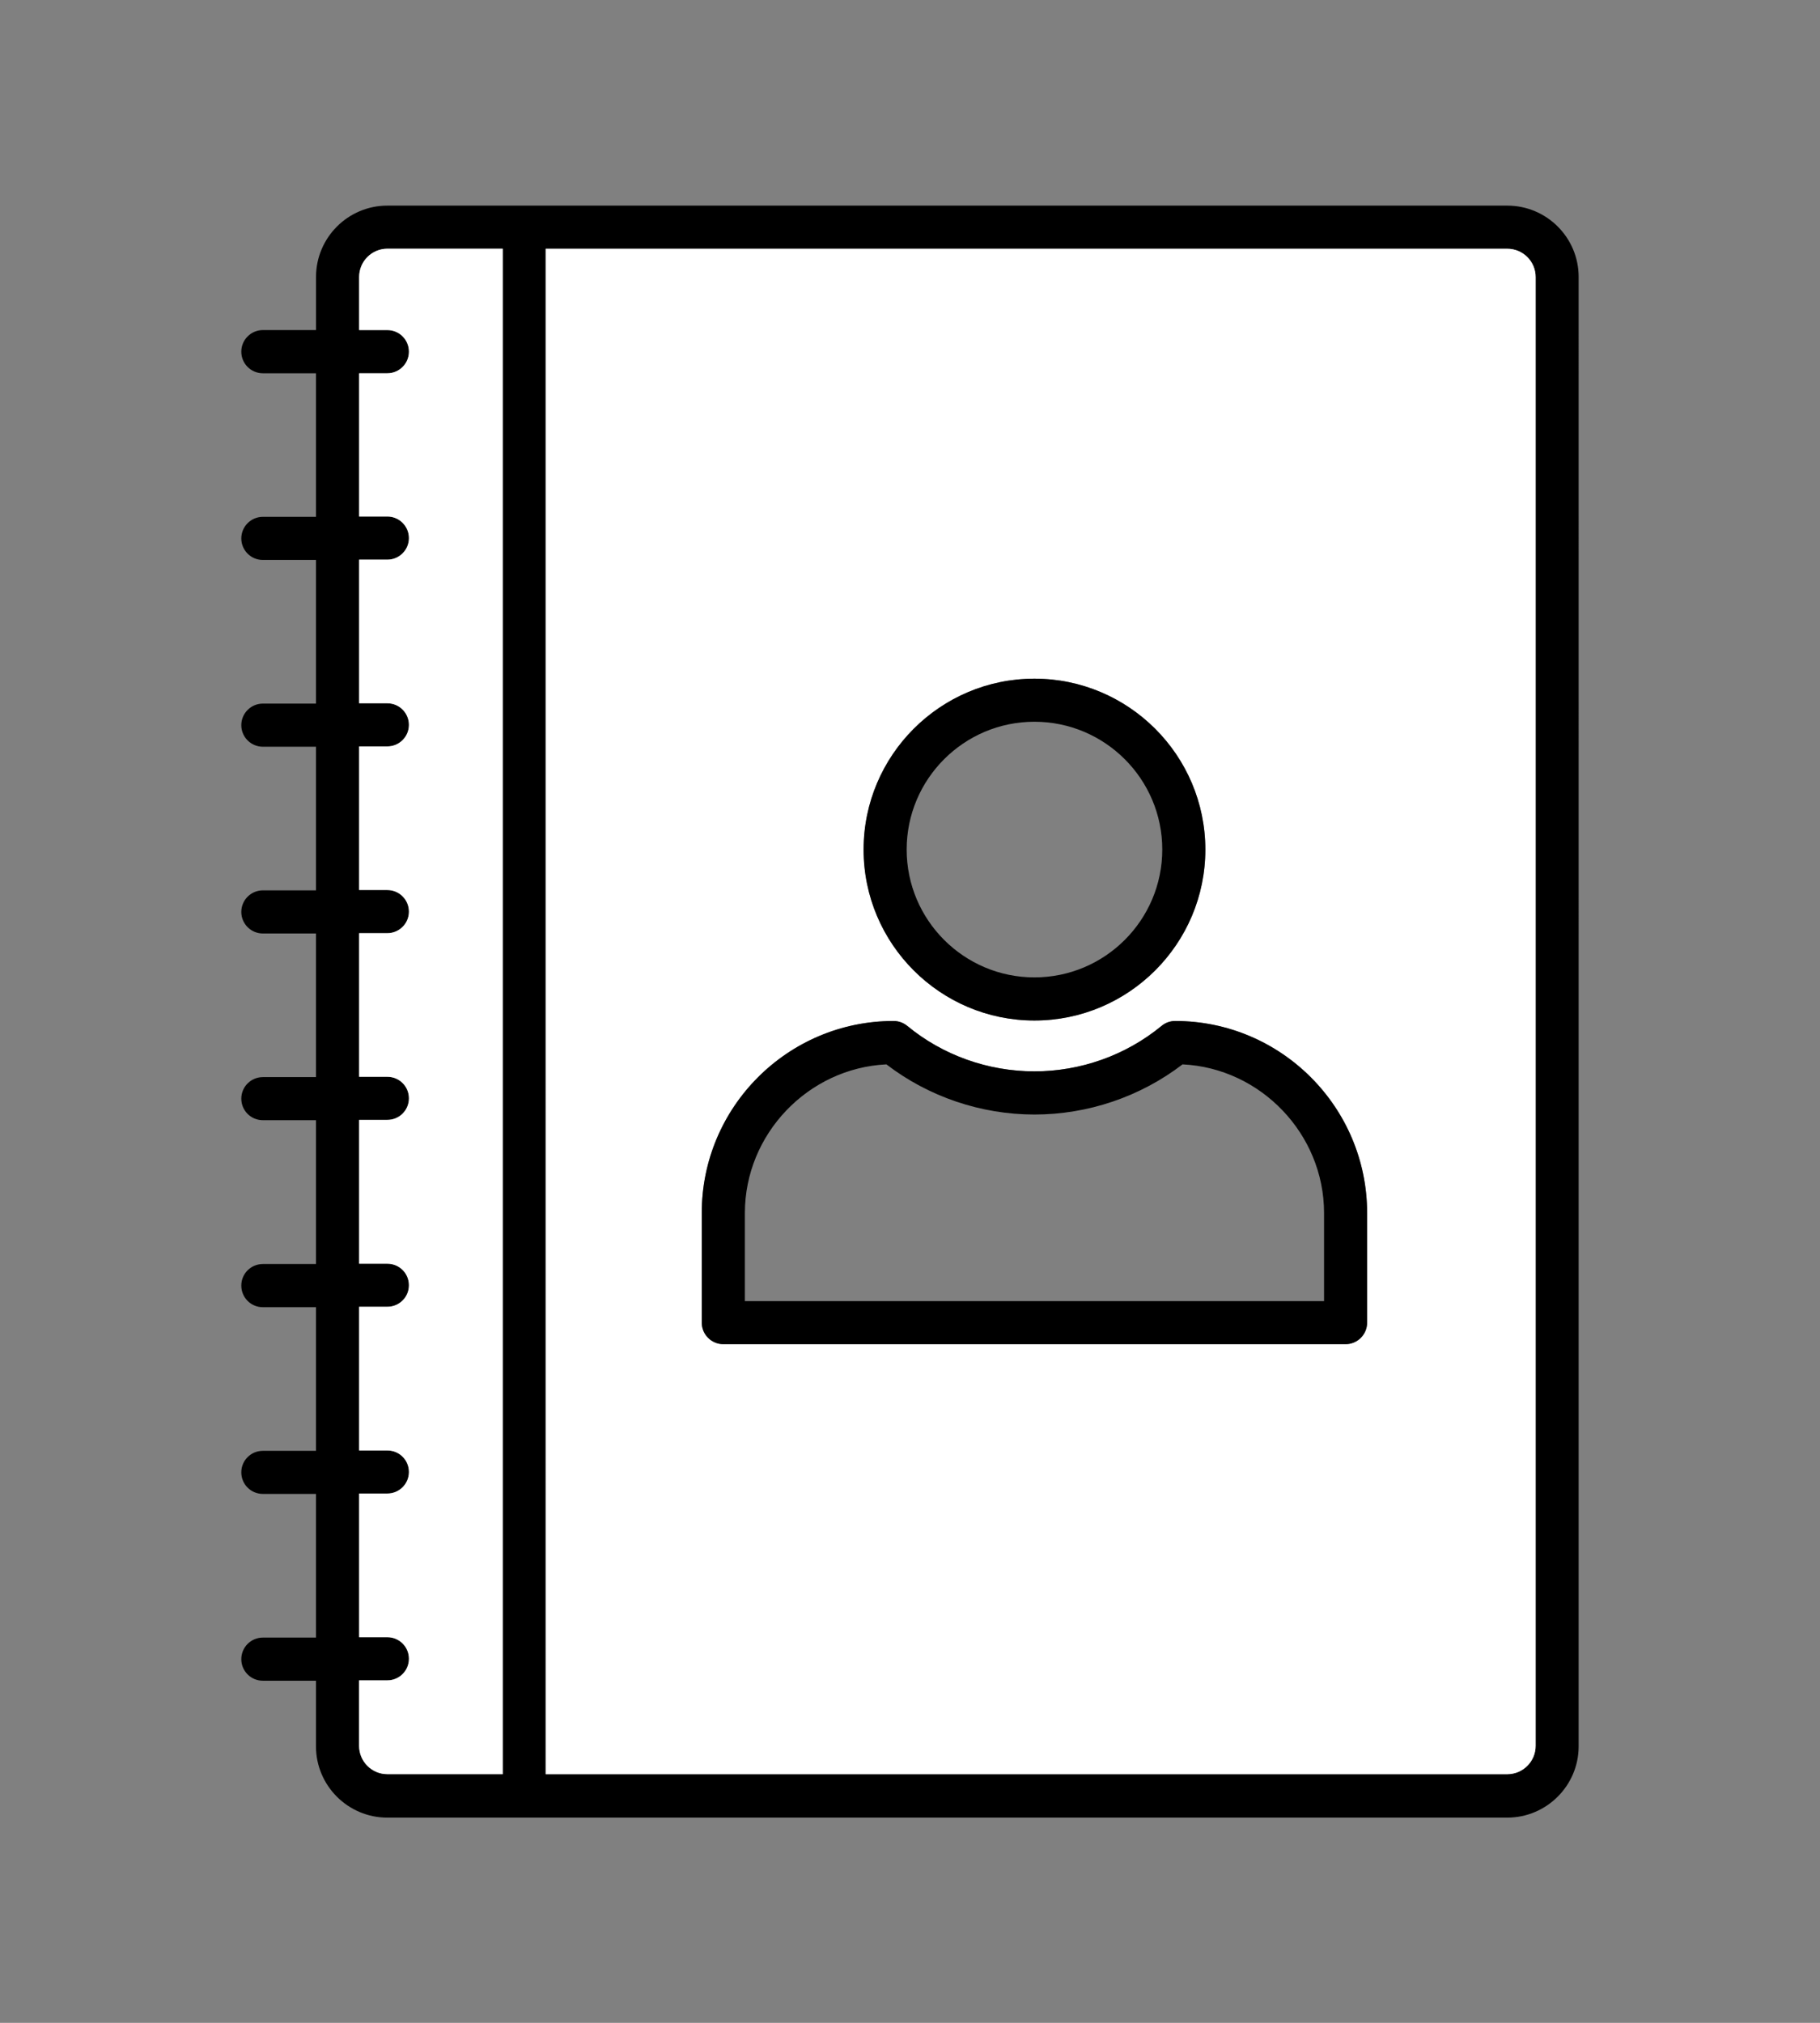 <?xml version="1.0" encoding="utf-8"?>
<!-- Generator: Adobe Illustrator 16.0.0, SVG Export Plug-In . SVG Version: 6.00 Build 0)  -->
<!DOCTYPE svg PUBLIC "-//W3C//DTD SVG 1.1//EN" "http://www.w3.org/Graphics/SVG/1.1/DTD/svg11.dtd">
<svg version="1.1" id="Directory" xmlns="http://www.w3.org/2000/svg" xmlns:xlink="http://www.w3.org/1999/xlink" x="0px" y="0px"
	 width="36px" height="40px" viewBox="0 0 36 40" enable-background="new 0 0 36 40" xml:space="preserve">
<rect x="0" y="0" width="36" height="40" fill="#808080" stroke="none"/>
<path d="M29.814,4.066H7.662c-0.778,0-1.411,0.633-1.411,1.411v1.05H5.2c-0.235,0-0.427,0.191-0.427,0.427
	c0,0.236,0.19,0.427,0.427,0.427h1.05v2.839H5.2c-0.235,0-0.427,0.191-0.427,0.427c0,0.234,0.19,0.426,0.427,0.426h1.05v2.84H5.2
	c-0.235,0-0.427,0.191-0.427,0.427c0,0.234,0.19,0.426,0.427,0.426h1.05v2.84H5.2c-0.235,0-0.427,0.191-0.427,0.427
	c0,0.234,0.19,0.426,0.427,0.426h1.05v2.84H5.2c-0.235,0-0.427,0.19-0.427,0.426c0,0.236,0.19,0.426,0.427,0.426h1.05v2.844H5.2
	c-0.235,0-0.427,0.189-0.427,0.426s0.19,0.428,0.427,0.428h1.05v2.84H5.2c-0.235,0-0.427,0.188-0.427,0.426
	c0,0.236,0.19,0.426,0.427,0.426h1.05v2.841H5.2c-0.235,0-0.427,0.19-0.427,0.427c0,0.235,0.19,0.426,0.427,0.426h1.05v1.297
	c0,0.777,0.633,1.41,1.411,1.41h22.153c0.777,0,1.412-0.633,1.412-1.41V5.478C31.227,4.699,30.594,4.066,29.814,4.066z
	 M9.944,35.081H7.662c-0.309,0-0.559-0.251-0.559-0.56v-1.295h0.001h0.559c0.234,0,0.426-0.189,0.426-0.427
	c0-0.235-0.191-0.426-0.426-0.426H7.104v-2.841h0.559c0.234,0,0.426-0.19,0.426-0.426c0-0.236-0.191-0.426-0.426-0.426H7.104V25.84
	h0.559c0.234,0,0.426-0.189,0.426-0.426s-0.191-0.426-0.426-0.426H7.104v-2.844h0.559c0.234,0,0.426-0.188,0.426-0.426
	c0-0.236-0.191-0.426-0.426-0.426H7.104v-2.84h0.559c0.234,0,0.426-0.191,0.426-0.426c0-0.235-0.191-0.427-0.426-0.427H7.104v-2.84
	h0.559c0.234,0,0.426-0.191,0.426-0.426s-0.191-0.427-0.426-0.427H7.104v-2.84h0.559c0.234,0,0.426-0.191,0.426-0.426
	s-0.191-0.427-0.426-0.427H7.104V7.381h0.559c0.234,0,0.426-0.191,0.426-0.427c0-0.236-0.191-0.427-0.426-0.427H7.104v-1.05
	c0-0.309,0.25-0.559,0.559-0.559h2.281V35.081z M30.375,34.523c0,0.309-0.251,0.56-0.561,0.56h-19.02V4.919h19.02
	c0.31,0,0.561,0.25,0.561,0.559V34.523z"/>
<path fill="#FFFFFF" d="M29.814,4.919h-19.02v30.164h19.02c0.31,0,0.561-0.251,0.561-0.56V5.478
	C30.375,5.169,30.124,4.919,29.814,4.919z M20.461,13.42c1.864,0,3.381,1.517,3.381,3.38c0,1.864-1.517,3.38-3.381,3.38
	c-1.863,0-3.379-1.516-3.379-3.38C17.082,14.937,18.598,13.42,20.461,13.42z M27.042,26.154c0,0.236-0.192,0.426-0.426,0.426H14.307
	c-0.235,0-0.426-0.191-0.426-0.426v-2.17c0-2.094,1.702-3.795,3.795-3.795c0.099,0,0.196,0.036,0.272,0.099
	c0.702,0.579,1.596,0.897,2.513,0.897c0.916,0,1.809-0.318,2.514-0.898c0.077-0.064,0.172-0.098,0.271-0.098
	c2.093,0,3.795,1.704,3.796,3.795V26.154z"/>
<path fill="#FFFFFF" d="M7.104,5.477v1.05h0.559c0.235,0,0.426,0.191,0.426,0.427c0,0.236-0.192,0.427-0.426,0.427H7.104v2.833
	h0.559c0.235,0,0.426,0.192,0.426,0.427s-0.192,0.426-0.426,0.426H7.104v2.84h0.559c0.235,0,0.426,0.192,0.426,0.427
	S7.897,14.76,7.663,14.76H7.104v2.84h0.559c0.235,0,0.426,0.192,0.426,0.427c0,0.235-0.192,0.426-0.426,0.426H7.104v2.84h0.559
	c0.235,0,0.426,0.189,0.426,0.426c0,0.237-0.192,0.426-0.426,0.426H7.104v2.844h0.559c0.235,0,0.426,0.189,0.426,0.426
	S7.897,25.84,7.663,25.84H7.104v2.842h0.559c0.235,0,0.426,0.189,0.426,0.426c0,0.235-0.192,0.426-0.426,0.426H7.104v2.841h0.559
	c0.235,0,0.426,0.19,0.426,0.426c0,0.237-0.192,0.427-0.426,0.427H7.104H7.103v1.295c0,0.309,0.25,0.56,0.559,0.56h2.282V4.918
	H7.663C7.354,4.918,7.104,5.168,7.104,5.477z"/>
<path d="M23.246,20.189c-0.1,0-0.194,0.034-0.271,0.098c-0.705,0.58-1.598,0.898-2.514,0.898c-0.917,0-1.811-0.318-2.513-0.897
	c-0.076-0.063-0.173-0.099-0.272-0.099c-2.093,0-3.795,1.702-3.795,3.795v2.17c0,0.234,0.191,0.426,0.426,0.426h12.309
	c0.233,0,0.426-0.189,0.426-0.426v-2.17C27.041,21.893,25.339,20.189,23.246,20.189z M26.189,25.729H14.734v-1.744
	c0-1.559,1.25-2.863,2.799-2.938c0.834,0.64,1.871,0.992,2.929,0.992s2.095-0.353,2.929-0.992c1.549,0.075,2.799,1.38,2.799,2.938
	V25.729z"/>
<path d="M20.461,20.18c1.864,0,3.381-1.516,3.381-3.38c0-1.863-1.517-3.38-3.381-3.38c-1.863,0-3.379,1.517-3.379,3.38
	C17.082,18.664,18.598,20.18,20.461,20.18z M20.461,14.272c1.395,0,2.529,1.134,2.529,2.527c0,1.395-1.135,2.528-2.529,2.528
	s-2.527-1.134-2.527-2.528C17.934,15.406,19.066,14.272,20.461,14.272z"/>
</svg>

